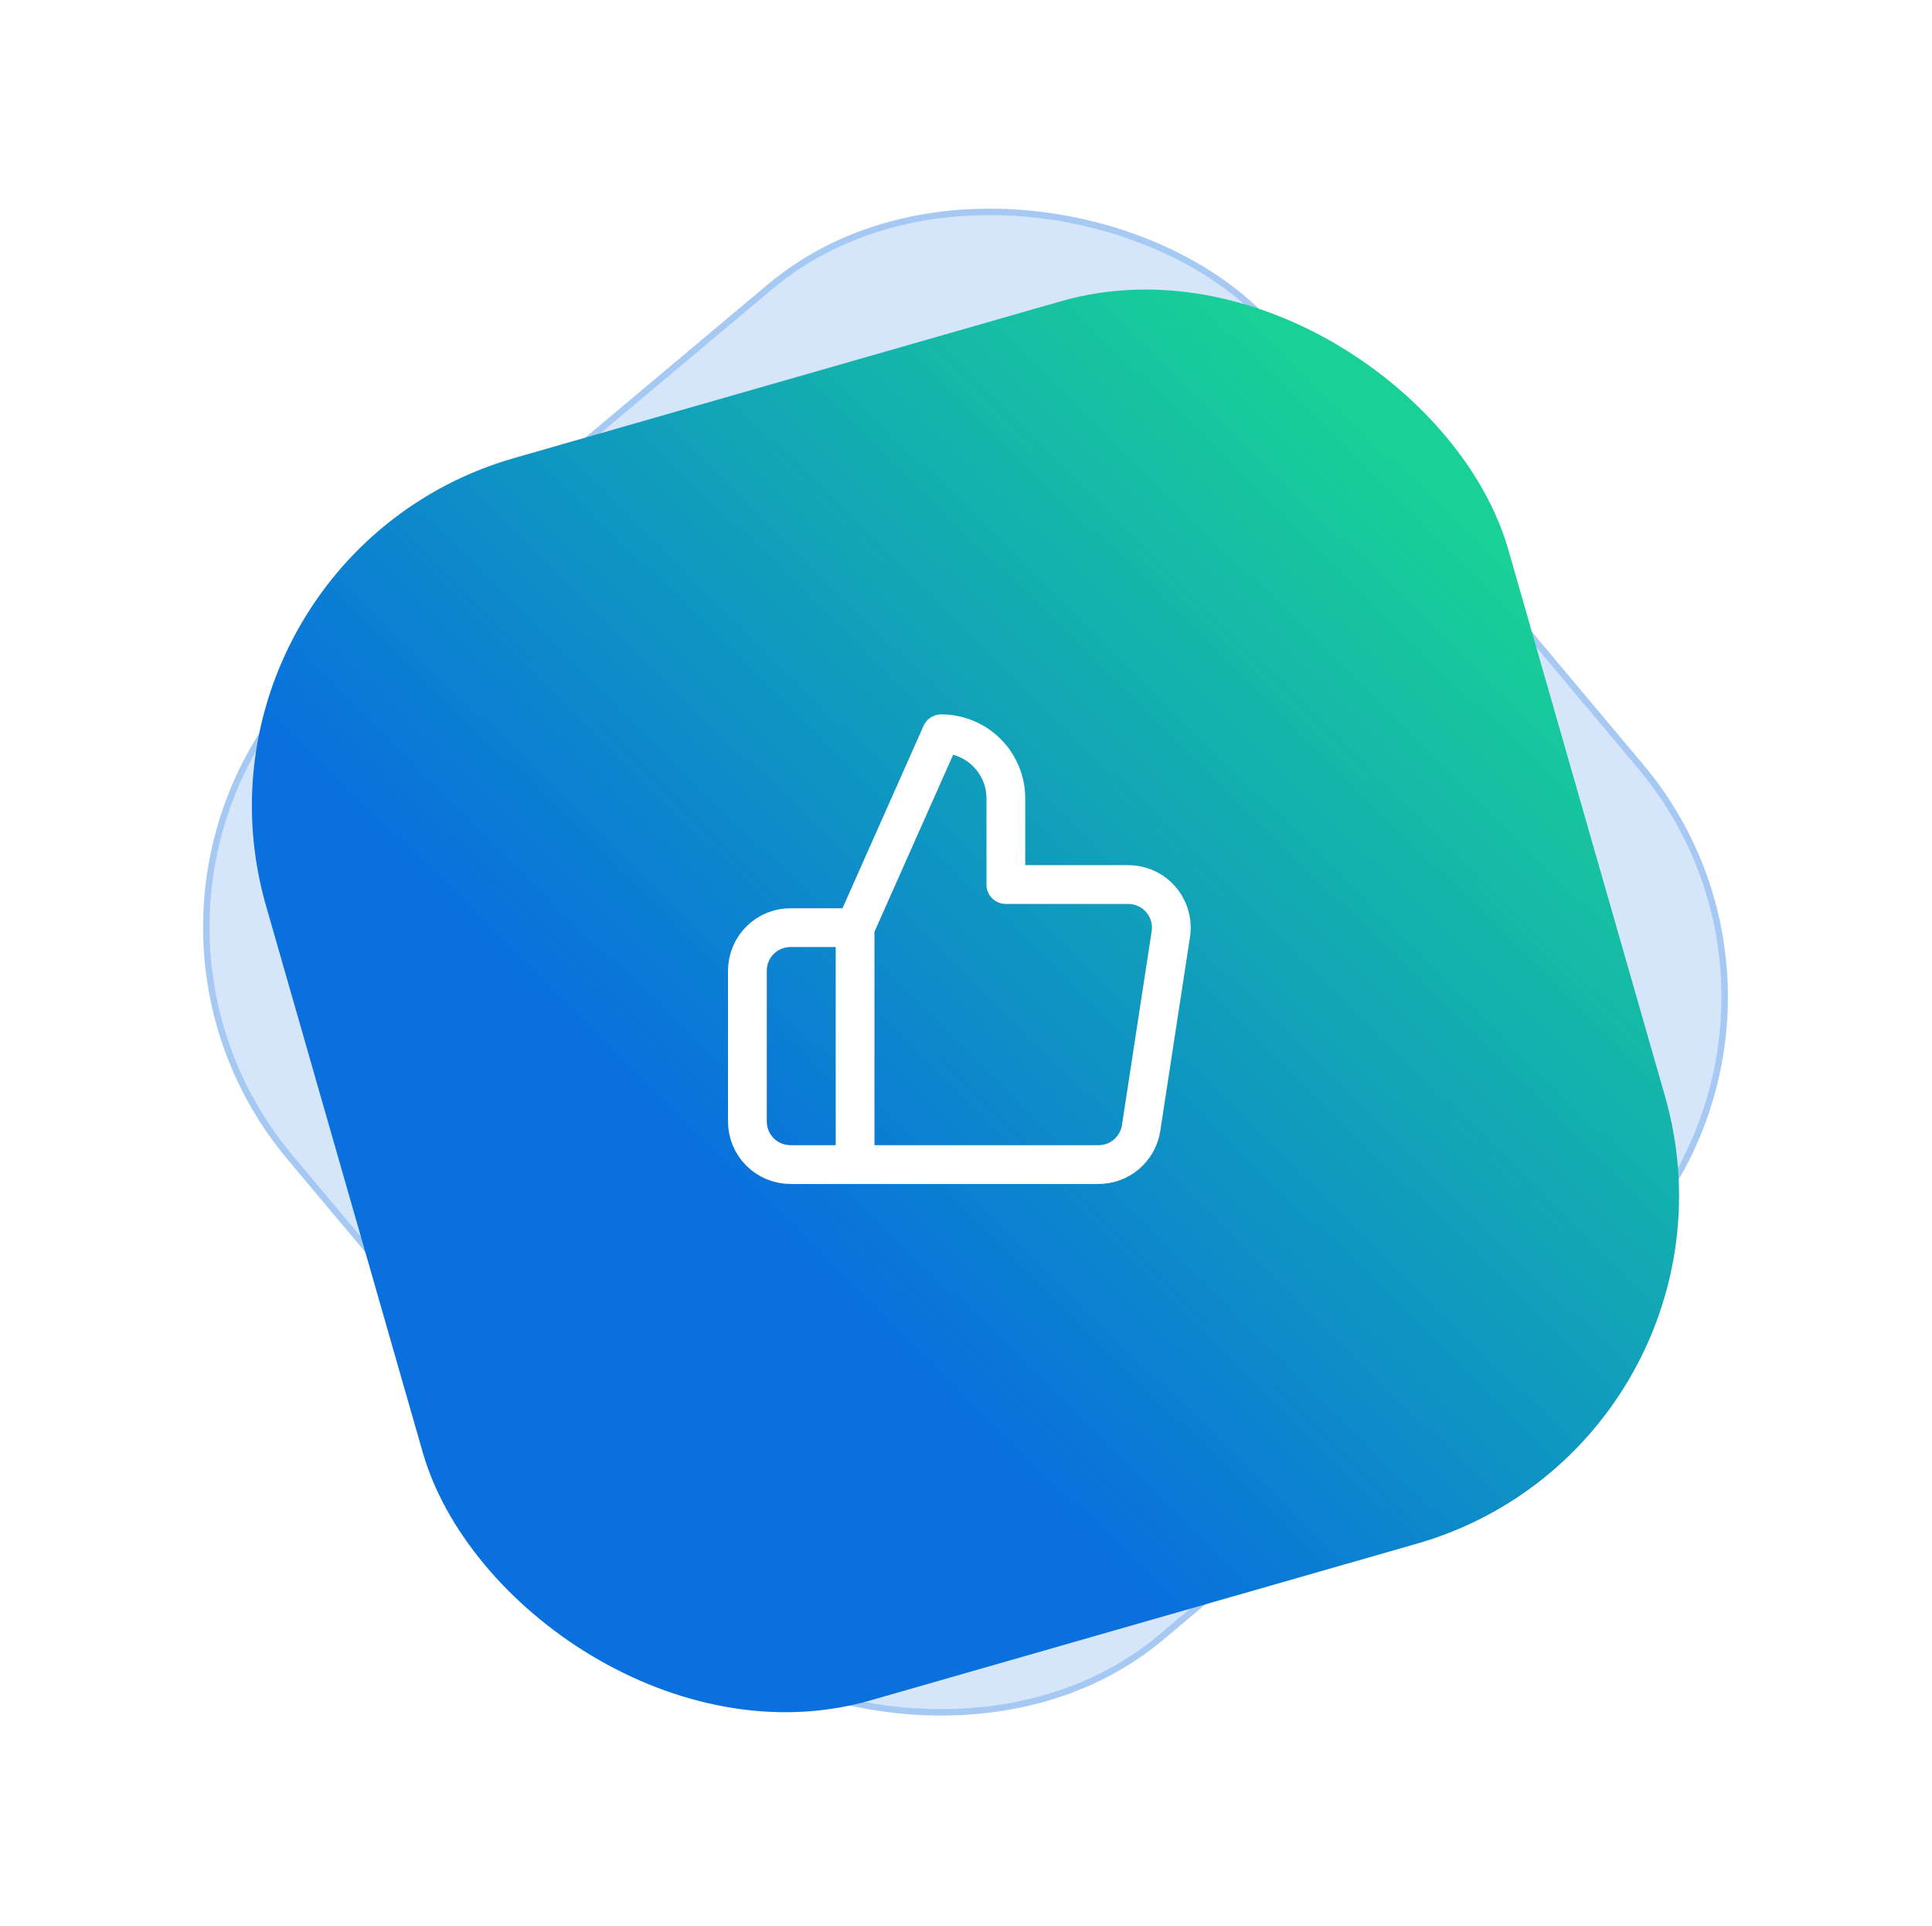 <svg width="299" height="298" viewBox="0 0 299 298" fill="none" xmlns="http://www.w3.org/2000/svg">
<g filter="url(#filter0_d)">
<rect x="8.539" y="134.558" width="200" height="200" rx="56" transform="rotate(-40 8.539 134.558)" fill="#D6E6FA"/>
<rect x="9.243" y="134.619" width="199" height="199" rx="55.5" transform="rotate(-40 9.243 134.619)" stroke="#0970DD" stroke-opacity="0.24"/>
</g>
<g filter="url(#filter1_d)">
<rect x="25.73" y="78.32" width="200" height="200" rx="56" transform="rotate(-16 25.73 78.32)" fill="url(#paint0_linear)"/>
</g>
<path d="M132.335 180.216H122.335C120.567 180.216 118.871 179.514 117.621 178.264C116.37 177.014 115.668 175.318 115.668 173.55V150.216C115.668 148.448 116.37 146.753 117.621 145.502C118.871 144.252 120.567 143.55 122.335 143.55H132.335M155.668 136.883V123.55C155.668 120.898 154.614 118.354 152.739 116.479C150.864 114.603 148.32 113.55 145.668 113.55L132.335 143.55V180.216H169.935C171.542 180.235 173.103 179.671 174.328 178.63C175.553 177.588 176.36 176.139 176.601 174.55L181.201 144.55C181.346 143.594 181.282 142.619 181.012 141.691C180.743 140.763 180.275 139.904 179.641 139.175C179.007 138.446 178.222 137.863 177.34 137.467C176.458 137.071 175.501 136.872 174.535 136.883H155.668Z" stroke="white" stroke-width="6" stroke-linecap="round" stroke-linejoin="round"/>
<defs>
<filter id="filter0_d" x="0.539" y="0" width="297.766" height="297.766" filterUnits="userSpaceOnUse" color-interpolation-filters="sRGB">
<feFlood flood-opacity="0" result="BackgroundImageFix"/>
<feColorMatrix in="SourceAlpha" type="matrix" values="0 0 0 0 0 0 0 0 0 0 0 0 0 0 0 0 0 0 127 0"/>
<feOffset dy="2"/>
<feGaussianBlur stdDeviation="4"/>
<feColorMatrix type="matrix" values="0 0 0 0 0 0 0 0 0 0 0 0 0 0 0 0 0 0 0.24 0"/>
<feBlend mode="normal" in2="BackgroundImageFix" result="effect1_dropShadow"/>
<feBlend mode="normal" in="SourceGraphic" in2="effect1_dropShadow" result="shape"/>
</filter>
<filter id="filter1_d" x="9.73" y="15.192" width="279.38" height="279.38" filterUnits="userSpaceOnUse" color-interpolation-filters="sRGB">
<feFlood flood-opacity="0" result="BackgroundImageFix"/>
<feColorMatrix in="SourceAlpha" type="matrix" values="0 0 0 0 0 0 0 0 0 0 0 0 0 0 0 0 0 0 127 0"/>
<feOffset dy="8"/>
<feGaussianBlur stdDeviation="8"/>
<feColorMatrix type="matrix" values="0 0 0 0 0 0 0 0 0 0 0 0 0 0 0 0 0 0 0.24 0"/>
<feBlend mode="normal" in2="BackgroundImageFix" result="effect1_dropShadow"/>
<feBlend mode="normal" in="SourceGraphic" in2="effect1_dropShadow" result="shape"/>
</filter>
<linearGradient id="paint0_linear" x1="200.863" y1="94.356" x2="67.964" y2="169.64" gradientUnits="userSpaceOnUse">
<stop stop-color="#19D097"/>
<stop offset="1" stop-color="#0970DD"/>
</linearGradient>
</defs>
</svg>
